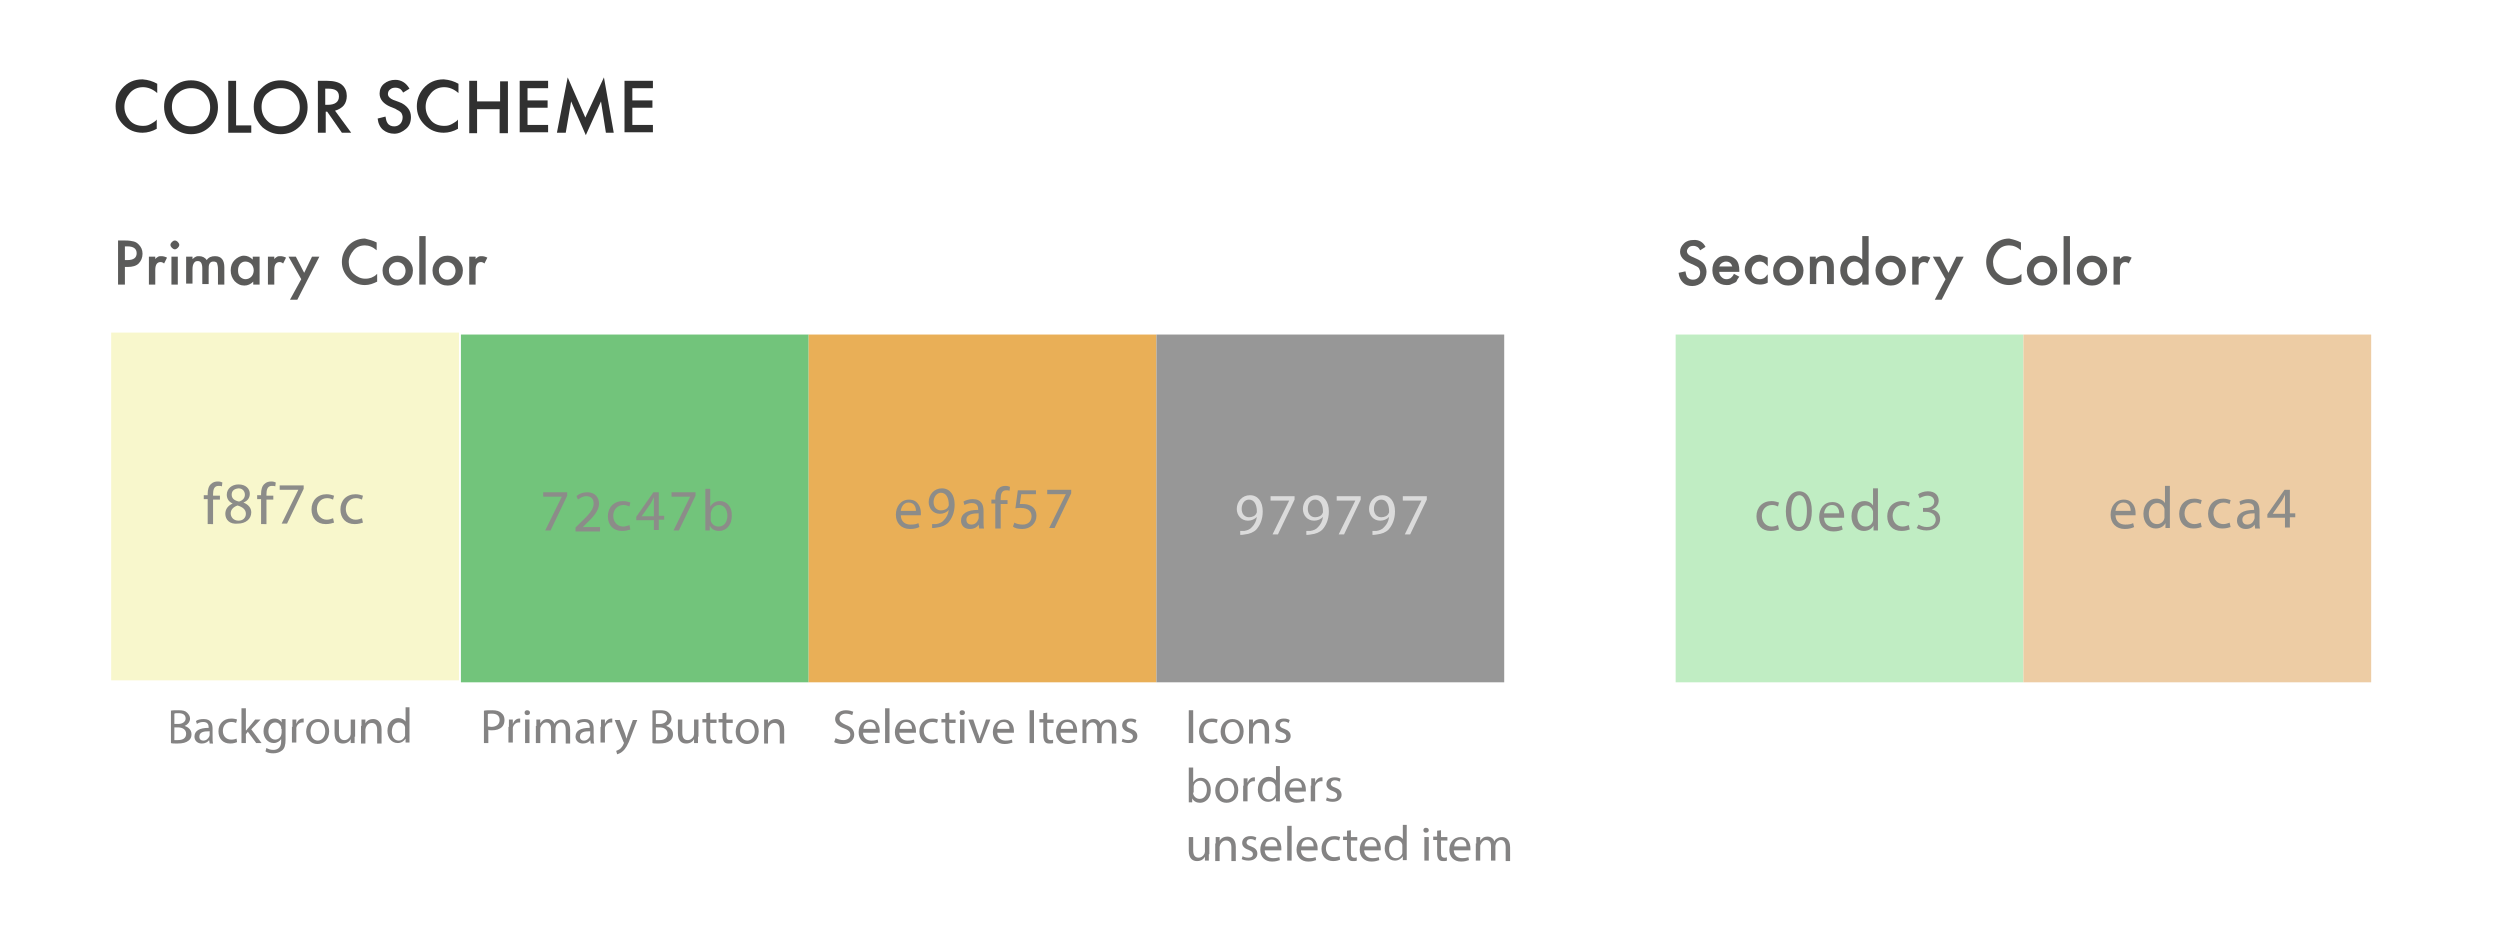 <?xml version="1.0" encoding="utf-8"?>
<!-- Generator: Adobe Illustrator 22.0.0, SVG Export Plug-In . SVG Version: 6.00 Build 0)  -->
<svg version="1.1" id="Layer_1" xmlns="http://www.w3.org/2000/svg" xmlns:xlink="http://www.w3.org/1999/xlink" x="0px" y="0px"
	 viewBox="0 0 510.4 193.1" style="enable-background:new 0 0 510.4 193.1;" xml:space="preserve">
<style type="text/css">
	.st0{fill:#303030;}
	.st1{fill:#5B5B5A;}
	.st2{fill:#F8F7CC;}
	.st3{fill:#8C8C89;}
	.st4{fill:#848383;}
	.st5{fill:#72C47B;}
	.st6{fill:#E9AF57;}
	.st7{fill:#979797;}
	.st8{fill:#DBDBDB;}
	.st9{fill:#C0EDC3;}
	.st10{fill:#EDCCA4;}
</style>
<g>
	<g>
		<path class="st0" d="M32.1,17.1V19c-0.9-0.8-1.9-1.2-2.9-1.2c-1.1,0-2,0.4-2.7,1.2c-0.7,0.8-1.1,1.7-1.1,2.8c0,1.1,0.4,2,1.1,2.8
			s1.7,1.1,2.7,1.1c0.6,0,1-0.1,1.4-0.3c0.2-0.1,0.4-0.2,0.7-0.4s0.5-0.3,0.7-0.6v1.9c-0.9,0.5-1.9,0.8-2.9,0.8
			c-1.5,0-2.8-0.5-3.9-1.6c-1.1-1.1-1.6-2.3-1.6-3.8c0-1.3,0.4-2.5,1.3-3.6c1.1-1.3,2.5-1.9,4.2-1.9C30.3,16.3,31.2,16.6,32.1,17.1z
			"/>
		<path class="st0" d="M33.5,21.8c0-1.5,0.5-2.8,1.6-3.8c1.1-1.1,2.4-1.6,3.9-1.6c1.5,0,2.8,0.5,3.9,1.6c1.1,1.1,1.6,2.4,1.6,3.9
			c0,1.5-0.5,2.8-1.6,3.9c-1.1,1.1-2.4,1.6-3.9,1.6c-1.4,0-2.6-0.5-3.7-1.4C34.1,24.8,33.5,23.4,33.5,21.8z M35.1,21.8
			c0,1.2,0.4,2.1,1.2,2.9c0.8,0.8,1.7,1.1,2.7,1.1c1.1,0,2-0.4,2.8-1.1c0.8-0.8,1.1-1.7,1.1-2.8c0-1.1-0.4-2.1-1.1-2.8
			c-0.7-0.8-1.7-1.1-2.8-1.1c-1.1,0-2,0.4-2.8,1.1C35.5,19.7,35.1,20.7,35.1,21.8z"/>
		<path class="st0" d="M48.2,16.5v9.1h3.1v1.5h-4.7V16.5H48.2z"/>
		<path class="st0" d="M51.8,21.8c0-1.5,0.5-2.8,1.6-3.8c1.1-1.1,2.4-1.6,3.9-1.6c1.5,0,2.8,0.5,3.9,1.6c1.1,1.1,1.6,2.4,1.6,3.9
			c0,1.5-0.5,2.8-1.6,3.9c-1.1,1.1-2.4,1.6-3.9,1.6c-1.4,0-2.6-0.5-3.7-1.4C52.4,24.8,51.8,23.4,51.8,21.8z M53.4,21.8
			c0,1.2,0.4,2.1,1.2,2.9c0.8,0.8,1.7,1.1,2.7,1.1c1.1,0,2-0.4,2.8-1.1c0.8-0.8,1.1-1.7,1.1-2.8c0-1.1-0.4-2.1-1.1-2.8
			c-0.7-0.8-1.7-1.1-2.8-1.1c-1.1,0-2,0.4-2.8,1.1C53.8,19.7,53.4,20.7,53.4,21.8z"/>
		<path class="st0" d="M68.4,22.6l3.3,4.5h-1.9l-3-4.3h-0.3v4.3h-1.6V16.5h1.9c1.4,0,2.4,0.3,3,0.8c0.7,0.6,1,1.4,1,2.3
			c0,0.7-0.2,1.4-0.6,1.9S69.1,22.4,68.4,22.6z M66.4,21.4h0.5c1.5,0,2.3-0.6,2.3-1.7c0-1.1-0.7-1.6-2.2-1.6h-0.6V21.4z"/>
		<path class="st0" d="M83.6,18.1l-1.3,0.8c-0.2-0.4-0.5-0.7-0.7-0.8c-0.2-0.1-0.5-0.2-0.9-0.2c-0.4,0-0.8,0.1-1.1,0.4
			c-0.3,0.2-0.4,0.6-0.4,0.9c0,0.5,0.4,0.9,1.1,1.2l1.1,0.4c0.9,0.3,1.5,0.8,1.9,1.3s0.6,1.1,0.6,1.8c0,1-0.3,1.8-1,2.4
			c-0.7,0.6-1.5,1-2.4,1c-0.9,0-1.7-0.3-2.3-0.8c-0.6-0.5-1-1.3-1.1-2.3l1.6-0.4c0.1,0.6,0.2,1,0.4,1.3c0.3,0.5,0.8,0.7,1.4,0.7
			c0.5,0,0.9-0.2,1.2-0.5s0.5-0.8,0.5-1.3c0-0.2,0-0.4-0.1-0.6S82,23.1,81.9,23s-0.3-0.3-0.5-0.4s-0.4-0.2-0.7-0.4l-1-0.4
			c-1.4-0.6-2.2-1.5-2.2-2.7c0-0.8,0.3-1.5,0.9-2c0.6-0.5,1.4-0.8,2.3-0.8C81.9,16.3,82.9,16.9,83.6,18.1z"/>
		<path class="st0" d="M93.6,17.1V19c-0.9-0.8-1.9-1.2-2.9-1.2c-1.1,0-2,0.4-2.7,1.2c-0.7,0.8-1.1,1.7-1.1,2.8c0,1.1,0.4,2,1.1,2.8
			s1.7,1.1,2.7,1.1c0.6,0,1-0.1,1.4-0.3c0.2-0.1,0.4-0.2,0.7-0.4s0.5-0.3,0.7-0.6v1.9c-0.9,0.5-1.9,0.8-2.9,0.8
			c-1.5,0-2.8-0.5-3.9-1.6c-1.1-1.1-1.6-2.3-1.6-3.8c0-1.3,0.4-2.5,1.3-3.6c1.1-1.3,2.5-1.9,4.2-1.9C91.8,16.3,92.7,16.6,93.6,17.1z
			"/>
		<path class="st0" d="M97.5,20.7h4.6v-4.1h1.6v10.6H102v-4.9h-4.6v4.9h-1.6V16.5h1.6V20.7z"/>
		<path class="st0" d="M111.9,18h-4.2v2.5h4.1v1.5h-4.1v3.5h4.2v1.5h-5.8V16.5h5.8V18z"/>
		<path class="st0" d="M113.7,27.1l2.2-11.3l3.6,8.2l3.8-8.2l2,11.3h-1.6l-1-6.4l-3.1,6.9l-3-6.9l-1.1,6.4H113.7z"/>
		<path class="st0" d="M133.3,18h-4.2v2.5h4.1v1.5h-4.1v3.5h4.2v1.5h-5.8V16.5h5.8V18z"/>
	</g>
	<g>
		<path class="st1" d="M25.5,54.4v3.7h-1.4v-9h1.5c0.8,0,1.3,0.1,1.7,0.2c0.4,0.1,0.7,0.3,1,0.6c0.5,0.5,0.8,1.1,0.8,1.9
			c0,0.8-0.3,1.5-0.8,2s-1.3,0.7-2.2,0.7H25.5z M25.5,53.1H26c1.3,0,1.9-0.5,1.9-1.4c0-0.9-0.6-1.4-1.9-1.4h-0.5V53.1z"/>
		<path class="st1" d="M30.4,52.4h1.3v0.5c0.2-0.3,0.5-0.4,0.6-0.5c0.2-0.1,0.4-0.1,0.7-0.1c0.3,0,0.7,0.1,1.1,0.3l-0.6,1.2
			c-0.2-0.2-0.5-0.3-0.7-0.3c-0.7,0-1.1,0.5-1.1,1.6v3h-1.3V52.4z"/>
		<path class="st1" d="M34.8,50c0-0.2,0.1-0.4,0.3-0.6s0.4-0.3,0.6-0.3c0.2,0,0.4,0.1,0.6,0.3c0.2,0.2,0.3,0.4,0.3,0.6
			s-0.1,0.4-0.3,0.6c-0.2,0.2-0.4,0.3-0.6,0.3s-0.4-0.1-0.6-0.3S34.8,50.2,34.8,50z M36.3,52.4v5.7H35v-5.7H36.3z"/>
		<path class="st1" d="M38,52.4h1.3v0.5c0.3-0.3,0.5-0.4,0.7-0.5c0.2-0.1,0.4-0.1,0.7-0.1c0.6,0,1.2,0.3,1.5,0.8
			c0.4-0.6,1-0.8,1.7-0.8c1.3,0,1.9,0.8,1.9,2.3v3.5h-1.3v-3.2c0-0.5-0.1-0.9-0.2-1.2c-0.1-0.2-0.4-0.3-0.7-0.3
			c-0.4,0-0.6,0.1-0.8,0.4s-0.2,0.7-0.2,1.3v2.9h-1.3v-3.2c0-1-0.3-1.5-0.9-1.5c-0.4,0-0.6,0.1-0.8,0.4s-0.3,0.7-0.3,1.3v2.9H38
			V52.4z"/>
		<path class="st1" d="M51.7,52.4H53v5.7h-1.3v-0.6c-0.5,0.5-1.1,0.8-1.8,0.8c-0.8,0-1.4-0.3-2-0.9c-0.5-0.6-0.8-1.3-0.8-2.2
			c0-0.9,0.3-1.6,0.8-2.1s1.2-0.9,1.9-0.9c0.7,0,1.3,0.3,1.8,0.8V52.4z M48.6,55.2c0,0.5,0.1,1,0.4,1.3c0.3,0.3,0.7,0.5,1.1,0.5
			c0.5,0,0.9-0.2,1.2-0.5c0.3-0.3,0.5-0.8,0.5-1.3s-0.2-1-0.5-1.3c-0.3-0.3-0.7-0.5-1.2-0.5c-0.5,0-0.8,0.2-1.1,0.5
			C48.7,54.3,48.6,54.7,48.6,55.2z"/>
		<path class="st1" d="M54.7,52.4H56v0.5c0.2-0.3,0.5-0.4,0.6-0.5c0.2-0.1,0.4-0.1,0.7-0.1c0.3,0,0.7,0.1,1.1,0.3l-0.6,1.2
			c-0.2-0.2-0.5-0.3-0.7-0.3c-0.7,0-1.1,0.5-1.1,1.6v3h-1.3V52.4z"/>
		<path class="st1" d="M61.5,57l-2.6-4.6h1.5l1.7,3.3l1.6-3.3h1.5l-4.5,8.8h-1.5L61.5,57z"/>
		<path class="st1" d="M76.9,49.5v1.6c-0.8-0.7-1.6-1-2.4-1c-0.9,0-1.7,0.3-2.3,1c-0.6,0.7-1,1.5-1,2.4c0,0.9,0.3,1.8,1,2.4
			s1.4,1,2.4,1c0.5,0,0.9-0.1,1.2-0.2c0.2-0.1,0.4-0.2,0.6-0.3s0.4-0.3,0.6-0.5v1.6c-0.8,0.4-1.6,0.7-2.5,0.7
			c-1.3,0-2.4-0.5-3.3-1.4c-0.9-0.9-1.4-2-1.4-3.3c0-1.2,0.4-2.2,1.1-3.1c0.9-1.1,2.2-1.7,3.6-1.7C75.3,48.9,76.1,49.1,76.9,49.5z"
			/>
		<path class="st1" d="M78.1,55.2c0-0.8,0.3-1.5,0.9-2.1s1.3-0.9,2.2-0.9c0.9,0,1.6,0.3,2.2,0.9c0.6,0.6,0.9,1.3,0.9,2.1
			c0,0.9-0.3,1.6-0.9,2.2c-0.6,0.6-1.3,0.9-2.2,0.9c-0.9,0-1.6-0.3-2.2-0.9C78.4,56.8,78.1,56.1,78.1,55.2z M79.4,55.2
			c0,0.6,0.2,1,0.5,1.4c0.3,0.3,0.7,0.5,1.2,0.5c0.5,0,0.9-0.2,1.2-0.5s0.5-0.8,0.5-1.3s-0.2-1-0.5-1.3c-0.3-0.3-0.7-0.5-1.2-0.5
			c-0.5,0-0.9,0.2-1.2,0.5S79.4,54.7,79.4,55.2z"/>
		<path class="st1" d="M86.9,48.2v9.9h-1.3v-9.9H86.9z"/>
		<path class="st1" d="M88.3,55.2c0-0.8,0.3-1.5,0.9-2.1s1.3-0.9,2.2-0.9c0.9,0,1.6,0.3,2.2,0.9c0.6,0.6,0.9,1.3,0.9,2.1
			c0,0.9-0.3,1.6-0.9,2.2c-0.6,0.6-1.3,0.9-2.2,0.9c-0.9,0-1.6-0.3-2.2-0.9C88.6,56.8,88.3,56.1,88.3,55.2z M89.6,55.2
			c0,0.6,0.2,1,0.5,1.4c0.3,0.3,0.7,0.5,1.2,0.5c0.5,0,0.9-0.2,1.2-0.5s0.5-0.8,0.5-1.3s-0.2-1-0.5-1.3c-0.3-0.3-0.7-0.5-1.2-0.5
			c-0.5,0-0.9,0.2-1.2,0.5S89.6,54.7,89.6,55.2z"/>
		<path class="st1" d="M95.8,52.4h1.3v0.5c0.2-0.3,0.5-0.4,0.6-0.5c0.2-0.1,0.4-0.1,0.7-0.1c0.3,0,0.7,0.1,1.1,0.3l-0.6,1.2
			c-0.2-0.2-0.5-0.3-0.7-0.3c-0.7,0-1.1,0.5-1.1,1.6v3h-1.3V52.4z"/>
	</g>
	<g>
		<path class="st1" d="M348.2,50.4l-1.1,0.7c-0.2-0.4-0.4-0.6-0.6-0.7c-0.2-0.1-0.4-0.2-0.8-0.2c-0.4,0-0.7,0.1-0.9,0.3
			c-0.2,0.2-0.4,0.5-0.4,0.8c0,0.4,0.3,0.8,1,1.1l0.9,0.4c0.7,0.3,1.3,0.7,1.6,1.1s0.5,1,0.5,1.6c0,0.8-0.3,1.5-0.8,2.1
			c-0.6,0.5-1.3,0.8-2.1,0.8c-0.8,0-1.4-0.2-1.9-0.7c-0.5-0.5-0.8-1.1-0.9-2l1.4-0.3c0.1,0.5,0.2,0.9,0.3,1.1
			c0.3,0.4,0.7,0.6,1.2,0.6c0.4,0,0.8-0.1,1.1-0.4s0.4-0.6,0.4-1.1c0-0.2,0-0.3-0.1-0.5s-0.1-0.3-0.2-0.4s-0.2-0.2-0.4-0.3
			s-0.4-0.2-0.6-0.3l-0.9-0.4c-1.2-0.5-1.9-1.3-1.9-2.3c0-0.7,0.3-1.2,0.8-1.7c0.5-0.5,1.2-0.7,1.9-0.7
			C346.8,48.9,347.7,49.4,348.2,50.4z"/>
		<path class="st1" d="M355.1,55.5H351c0,0.5,0.2,0.8,0.5,1.1c0.3,0.3,0.6,0.4,1,0.4c0.3,0,0.6-0.1,0.8-0.2c0.2-0.2,0.5-0.4,0.7-0.9
			l1.1,0.6c-0.2,0.3-0.4,0.5-0.5,0.8s-0.4,0.4-0.6,0.5s-0.5,0.2-0.7,0.3s-0.5,0.1-0.8,0.1c-0.9,0-1.5-0.3-2.1-0.8
			c-0.5-0.6-0.8-1.3-0.8-2.2c0-0.9,0.2-1.6,0.8-2.2c0.5-0.6,1.2-0.8,2-0.8c0.8,0,1.5,0.3,2,0.8c0.5,0.5,0.7,1.3,0.7,2.2L355.1,55.5z
			 M353.7,54.5c-0.2-0.7-0.6-1.1-1.3-1.1c-0.2,0-0.3,0-0.5,0.1s-0.3,0.1-0.4,0.2s-0.2,0.2-0.3,0.3s-0.1,0.3-0.2,0.4H353.7z"/>
		<path class="st1" d="M360.9,52.6v1.8c-0.3-0.4-0.6-0.6-0.8-0.8c-0.2-0.1-0.5-0.2-0.8-0.2c-0.5,0-0.9,0.2-1.2,0.5s-0.5,0.8-0.5,1.3
			c0,0.5,0.2,1,0.5,1.3c0.3,0.3,0.7,0.5,1.2,0.5c0.3,0,0.6-0.1,0.8-0.2c0.2-0.1,0.5-0.4,0.8-0.8v1.7c-0.5,0.3-1.1,0.4-1.6,0.4
			c-0.9,0-1.6-0.3-2.2-0.9c-0.6-0.6-0.9-1.3-0.9-2.1s0.3-1.6,0.9-2.2s1.3-0.9,2.2-0.9C359.9,52.2,360.4,52.3,360.9,52.6z"/>
		<path class="st1" d="M362,55.2c0-0.8,0.3-1.5,0.9-2.1s1.3-0.9,2.2-0.9c0.9,0,1.6,0.3,2.2,0.9c0.6,0.6,0.9,1.3,0.9,2.1
			c0,0.9-0.3,1.6-0.9,2.2c-0.6,0.6-1.3,0.9-2.2,0.9c-0.9,0-1.6-0.3-2.2-0.9C362.2,56.8,362,56.1,362,55.2z M363.3,55.2
			c0,0.6,0.2,1,0.5,1.4c0.3,0.3,0.7,0.5,1.2,0.5c0.5,0,0.9-0.2,1.2-0.5s0.5-0.8,0.5-1.3s-0.2-1-0.5-1.3c-0.3-0.3-0.7-0.5-1.2-0.5
			c-0.5,0-0.9,0.2-1.2,0.5S363.3,54.7,363.3,55.2z"/>
		<path class="st1" d="M369.4,52.4h1.3v0.5c0.5-0.5,1-0.7,1.6-0.7c0.7,0,1.2,0.2,1.6,0.6c0.3,0.4,0.5,0.9,0.5,1.7v3.5H373v-3.2
			c0-0.6-0.1-1-0.2-1.2c-0.2-0.2-0.4-0.3-0.8-0.3c-0.4,0-0.7,0.1-0.9,0.4c-0.2,0.3-0.3,0.8-0.3,1.5v2.8h-1.3V52.4z"/>
		<path class="st1" d="M380.2,48.2h1.3v9.9h-1.3v-0.6c-0.5,0.5-1.1,0.8-1.8,0.8c-0.8,0-1.4-0.3-1.9-0.9c-0.5-0.6-0.8-1.3-0.8-2.2
			c0-0.9,0.3-1.6,0.8-2.1c0.5-0.6,1.1-0.9,1.9-0.9c0.7,0,1.3,0.3,1.8,0.8V48.2z M377.1,55.2c0,0.5,0.1,1,0.4,1.3
			c0.3,0.3,0.7,0.5,1.1,0.5c0.5,0,0.9-0.2,1.2-0.5c0.3-0.3,0.5-0.8,0.5-1.3s-0.2-1-0.5-1.3c-0.3-0.3-0.7-0.5-1.2-0.5
			c-0.5,0-0.8,0.2-1.1,0.5C377.2,54.3,377.1,54.7,377.1,55.2z"/>
		<path class="st1" d="M382.9,55.2c0-0.8,0.3-1.5,0.9-2.1s1.3-0.9,2.2-0.9c0.9,0,1.6,0.3,2.2,0.9c0.6,0.6,0.9,1.3,0.9,2.1
			c0,0.9-0.3,1.6-0.9,2.2c-0.6,0.6-1.3,0.9-2.2,0.9c-0.9,0-1.6-0.3-2.2-0.9C383.2,56.8,382.9,56.1,382.9,55.2z M384.3,55.2
			c0,0.6,0.2,1,0.5,1.4c0.3,0.3,0.7,0.5,1.2,0.5c0.5,0,0.9-0.2,1.2-0.5s0.5-0.8,0.5-1.3s-0.2-1-0.5-1.3c-0.3-0.3-0.7-0.5-1.2-0.5
			c-0.5,0-0.9,0.2-1.2,0.5S384.3,54.7,384.3,55.2z"/>
		<path class="st1" d="M390.4,52.4h1.3v0.5c0.2-0.3,0.5-0.4,0.6-0.5c0.2-0.1,0.4-0.1,0.7-0.1c0.3,0,0.7,0.1,1.1,0.3l-0.6,1.2
			c-0.2-0.2-0.5-0.3-0.7-0.3c-0.7,0-1.1,0.5-1.1,1.6v3h-1.3V52.4z"/>
		<path class="st1" d="M397.2,57l-2.6-4.6h1.5l1.7,3.3l1.6-3.3h1.5l-4.5,8.8H395L397.2,57z"/>
		<path class="st1" d="M412.6,49.5v1.6c-0.8-0.7-1.6-1-2.4-1c-0.9,0-1.7,0.3-2.3,1c-0.6,0.7-1,1.5-1,2.4c0,0.9,0.3,1.8,1,2.4
			s1.4,1,2.4,1c0.5,0,0.9-0.1,1.2-0.2c0.2-0.1,0.4-0.2,0.6-0.3s0.4-0.3,0.6-0.5v1.6c-0.8,0.4-1.6,0.7-2.5,0.7
			c-1.3,0-2.4-0.5-3.3-1.4c-0.9-0.9-1.4-2-1.4-3.3c0-1.2,0.4-2.2,1.1-3.1c0.9-1.1,2.2-1.7,3.6-1.7C411.1,48.9,411.8,49.1,412.6,49.5
			z"/>
		<path class="st1" d="M413.8,55.2c0-0.8,0.3-1.5,0.9-2.1s1.3-0.9,2.2-0.9c0.9,0,1.6,0.3,2.2,0.9c0.6,0.6,0.9,1.3,0.9,2.1
			c0,0.9-0.3,1.6-0.9,2.2c-0.6,0.6-1.3,0.9-2.2,0.9c-0.9,0-1.6-0.3-2.2-0.9C414.1,56.8,413.8,56.1,413.8,55.2z M415.2,55.2
			c0,0.6,0.2,1,0.5,1.4c0.3,0.3,0.7,0.5,1.2,0.5c0.5,0,0.9-0.2,1.2-0.5s0.5-0.8,0.5-1.3s-0.2-1-0.5-1.3c-0.3-0.3-0.7-0.5-1.2-0.5
			c-0.5,0-0.9,0.2-1.2,0.5S415.2,54.7,415.2,55.2z"/>
		<path class="st1" d="M422.6,48.2v9.9h-1.3v-9.9H422.6z"/>
		<path class="st1" d="M424,55.2c0-0.8,0.3-1.5,0.9-2.1s1.3-0.9,2.2-0.9c0.9,0,1.6,0.3,2.2,0.9c0.6,0.6,0.9,1.3,0.9,2.1
			c0,0.9-0.3,1.6-0.9,2.2c-0.6,0.6-1.3,0.9-2.2,0.9c-0.9,0-1.6-0.3-2.2-0.9C424.3,56.8,424,56.1,424,55.2z M425.4,55.2
			c0,0.6,0.2,1,0.5,1.4c0.3,0.3,0.7,0.5,1.2,0.5c0.5,0,0.9-0.2,1.2-0.5s0.5-0.8,0.5-1.3s-0.2-1-0.5-1.3c-0.3-0.3-0.7-0.5-1.2-0.5
			c-0.5,0-0.9,0.2-1.2,0.5S425.4,54.7,425.4,55.2z"/>
		<path class="st1" d="M431.5,52.4h1.3v0.5c0.2-0.3,0.5-0.4,0.6-0.5c0.2-0.1,0.4-0.1,0.7-0.1c0.3,0,0.7,0.1,1.1,0.3l-0.6,1.2
			c-0.2-0.2-0.5-0.3-0.7-0.3c-0.7,0-1.1,0.5-1.1,1.6v3h-1.3V52.4z"/>
	</g>
</g>
<g>
	<g>
		<rect x="22.7" y="67.9" class="st2" width="71" height="71"/>
		<g>
			<path class="st3" d="M42.4,106.9v-5h-0.8v-0.8h0.8v-0.3c0-0.8,0.2-1.6,0.7-2c0.4-0.4,0.9-0.5,1.4-0.5c0.4,0,0.7,0.1,0.9,0.2
				l-0.1,0.8c-0.2-0.1-0.4-0.1-0.7-0.1c-0.9,0-1.1,0.8-1.1,1.7v0.3h1.4v0.8h-1.4v5H42.4z"/>
			<path class="st3" d="M46,104.9c0-1,0.6-1.7,1.5-2.1l0,0c-0.9-0.4-1.2-1.1-1.2-1.8c0-1.2,1-2.1,2.4-2.1c1.5,0,2.3,0.9,2.3,1.9
				c0,0.7-0.3,1.4-1.3,1.8v0c1,0.4,1.6,1.1,1.6,2c0,1.4-1.2,2.3-2.7,2.3C46.9,107.1,46,106.1,46,104.9z M50.2,104.9
				c0-0.9-0.7-1.4-1.7-1.7c-0.9,0.3-1.4,0.9-1.4,1.6c0,0.8,0.6,1.5,1.6,1.5C49.6,106.3,50.2,105.7,50.2,104.9z M47.3,101
				c0,0.8,0.6,1.2,1.5,1.4c0.7-0.2,1.2-0.7,1.2-1.4c0-0.6-0.4-1.3-1.3-1.3C47.7,99.8,47.3,100.3,47.3,101z"/>
			<path class="st3" d="M53.3,106.9v-5h-0.8v-0.8h0.8v-0.3c0-0.8,0.2-1.6,0.7-2c0.4-0.4,0.9-0.5,1.4-0.5c0.4,0,0.7,0.1,0.9,0.2
				l-0.1,0.8c-0.2-0.1-0.4-0.1-0.7-0.1c-0.9,0-1.1,0.8-1.1,1.7v0.3h1.4v0.8h-1.4v5H53.3z"/>
			<path class="st3" d="M62,99.1v0.7l-3.4,7.1h-1.1l3.4-6.9v0h-3.8v-0.9H62z"/>
			<path class="st3" d="M68.2,106.7c-0.3,0.1-0.9,0.3-1.7,0.3c-1.8,0-2.9-1.2-2.9-3c0-1.8,1.2-3.1,3.1-3.1c0.6,0,1.2,0.2,1.5,0.3
				l-0.2,0.8c-0.3-0.1-0.6-0.3-1.2-0.3c-1.3,0-2.1,1-2.1,2.2c0,1.3,0.9,2.2,2,2.2c0.6,0,1-0.2,1.3-0.3L68.2,106.7z"/>
			<path class="st3" d="M74.1,106.7c-0.3,0.1-0.9,0.3-1.7,0.3c-1.8,0-2.9-1.2-2.9-3c0-1.8,1.2-3.1,3.1-3.1c0.6,0,1.2,0.2,1.5,0.3
				l-0.2,0.8c-0.3-0.1-0.6-0.3-1.2-0.3c-1.3,0-2.1,1-2.1,2.2c0,1.3,0.9,2.2,2,2.2c0.6,0,1-0.2,1.3-0.3L74.1,106.7z"/>
		</g>
		<g>
			<path class="st4" d="M34.8,145.1c0.4-0.1,1-0.1,1.6-0.1c0.9,0,1.4,0.1,1.8,0.5c0.3,0.3,0.6,0.7,0.6,1.2c0,0.6-0.4,1.2-1.1,1.5v0
				c0.6,0.2,1.4,0.7,1.4,1.7c0,0.6-0.2,1-0.6,1.3c-0.5,0.4-1.2,0.6-2.3,0.6c-0.6,0-1.1,0-1.3-0.1V145.1z M35.6,147.8h0.8
				c0.9,0,1.5-0.5,1.5-1.1c0-0.8-0.6-1.1-1.5-1.1c-0.4,0-0.6,0-0.8,0.1V147.8z M35.6,151.1c0.2,0,0.4,0,0.7,0c0.9,0,1.7-0.3,1.7-1.3
				c0-0.9-0.8-1.3-1.7-1.3h-0.7V151.1z"/>
			<path class="st4" d="M42.8,151.7l-0.1-0.6h0c-0.3,0.4-0.8,0.7-1.5,0.7c-1,0-1.5-0.7-1.5-1.4c0-1.2,1-1.8,2.9-1.8v-0.1
				c0-0.4-0.1-1.1-1.1-1.1c-0.4,0-0.9,0.1-1.3,0.4l-0.2-0.6c0.4-0.3,1-0.4,1.6-0.4c1.5,0,1.8,1,1.8,2v1.8c0,0.4,0,0.8,0.1,1.2H42.8z
				 M42.7,149.3c-1,0-2,0.1-2,1.1c0,0.6,0.4,0.8,0.8,0.8c0.6,0,1-0.4,1.2-0.8c0-0.1,0.1-0.2,0.1-0.3V149.3z"/>
			<path class="st4" d="M48.4,151.5c-0.2,0.1-0.7,0.3-1.4,0.3c-1.5,0-2.4-1-2.4-2.5c0-1.5,1-2.6,2.6-2.6c0.5,0,1,0.1,1.2,0.2
				l-0.2,0.7c-0.2-0.1-0.5-0.2-1-0.2c-1.1,0-1.7,0.8-1.7,1.8c0,1.1,0.7,1.8,1.7,1.8c0.5,0,0.8-0.1,1.1-0.2L48.4,151.5z"/>
			<path class="st4" d="M50.3,149.1L50.3,149.1c0.1-0.2,0.3-0.4,0.4-0.5l1.4-1.7h1.1l-1.9,2l2.1,2.8h-1.1l-1.7-2.3l-0.4,0.5v1.8
				h-0.9v-7.1h0.9V149.1z"/>
			<path class="st4" d="M58.3,146.9c0,0.4,0,0.7,0,1.3v2.8c0,1.1-0.2,1.8-0.7,2.2c-0.5,0.4-1.1,0.6-1.8,0.6c-0.6,0-1.2-0.1-1.6-0.4
				l0.2-0.7c0.3,0.2,0.8,0.4,1.4,0.4c0.9,0,1.6-0.5,1.6-1.7v-0.5h0c-0.3,0.4-0.8,0.8-1.5,0.8c-1.2,0-2.1-1-2.1-2.4
				c0-1.6,1.1-2.6,2.2-2.6c0.8,0,1.3,0.4,1.5,0.8h0l0-0.7H58.3z M57.4,148.8c0-0.1,0-0.3,0-0.4c-0.2-0.5-0.6-0.9-1.2-0.9
				c-0.8,0-1.4,0.7-1.4,1.8c0,0.9,0.5,1.7,1.4,1.7c0.5,0,1-0.3,1.2-0.9c0-0.1,0.1-0.3,0.1-0.5V148.8z"/>
			<path class="st4" d="M59.7,148.4c0-0.6,0-1.1,0-1.5h0.8l0,0.9h0c0.2-0.6,0.7-1.1,1.3-1.1c0.1,0,0.2,0,0.2,0v0.8
				c-0.1,0-0.2,0-0.3,0c-0.6,0-1.1,0.5-1.2,1.1c0,0.1,0,0.3,0,0.4v2.6h-0.9V148.4z"/>
			<path class="st4" d="M67.2,149.3c0,1.8-1.2,2.6-2.4,2.6c-1.3,0-2.3-1-2.3-2.5c0-1.6,1.1-2.6,2.4-2.6
				C66.3,146.8,67.2,147.8,67.2,149.3z M63.4,149.3c0,1.1,0.6,1.9,1.5,1.9c0.8,0,1.5-0.8,1.5-1.9c0-0.8-0.4-1.9-1.4-1.9
				C63.8,147.4,63.4,148.4,63.4,149.3z"/>
			<path class="st4" d="M72.4,150.4c0,0.5,0,0.9,0,1.3h-0.8l0-0.8h0c-0.2,0.4-0.7,0.9-1.6,0.9c-0.8,0-1.7-0.4-1.7-2.1v-2.8h0.9v2.7
				c0,0.9,0.3,1.5,1.1,1.5c0.6,0,1-0.4,1.2-0.8c0-0.1,0.1-0.3,0.1-0.4v-3h0.9V150.4z"/>
			<path class="st4" d="M73.8,148.2c0-0.5,0-0.9,0-1.3h0.8l0,0.8h0c0.2-0.5,0.8-0.9,1.6-0.9c0.7,0,1.7,0.4,1.7,2.1v2.9h-0.9v-2.8
				c0-0.8-0.3-1.4-1.1-1.4c-0.6,0-1,0.4-1.2,0.9c0,0.1-0.1,0.3-0.1,0.4v2.9h-0.9V148.2z"/>
			<path class="st4" d="M83.6,144.6v5.8c0,0.4,0,0.9,0,1.2h-0.8l0-0.8h0c-0.3,0.5-0.9,0.9-1.6,0.9c-1.2,0-2.1-1-2.1-2.5
				c0-1.6,1-2.6,2.2-2.6c0.7,0,1.2,0.3,1.5,0.7h0v-2.9H83.6z M82.7,148.9c0-0.1,0-0.3,0-0.4c-0.1-0.6-0.6-1-1.3-1
				c-0.9,0-1.4,0.8-1.4,1.9c0,1,0.5,1.8,1.4,1.8c0.6,0,1.1-0.4,1.3-1c0-0.1,0-0.2,0-0.4V148.9z"/>
		</g>
	</g>
	<g>
		<rect x="94.1" y="68.3" class="st5" width="71" height="71"/>
		<g>
			<path class="st3" d="M115.8,100.5v0.7l-3.4,7.1h-1.1l3.4-6.9v0h-3.8v-0.9H115.8z"/>
			<path class="st3" d="M117.5,108.3v-0.6l0.8-0.8c2-1.9,2.9-2.9,2.9-4.1c0-0.8-0.4-1.5-1.5-1.5c-0.7,0-1.3,0.4-1.7,0.7l-0.3-0.7
				c0.5-0.5,1.3-0.8,2.2-0.8c1.7,0,2.4,1.2,2.4,2.3c0,1.4-1,2.6-2.7,4.2l-0.6,0.6v0h3.5v0.9H117.5z"/>
			<path class="st3" d="M128.7,108.1c-0.3,0.1-0.9,0.3-1.7,0.3c-1.8,0-2.9-1.2-2.9-3c0-1.8,1.2-3.1,3.1-3.1c0.6,0,1.2,0.2,1.5,0.3
				l-0.2,0.8c-0.3-0.1-0.6-0.3-1.2-0.3c-1.3,0-2.1,1-2.1,2.2c0,1.3,0.9,2.2,2,2.2c0.6,0,1-0.2,1.3-0.3L128.7,108.1z"/>
			<path class="st3" d="M133.5,108.3v-2.1h-3.6v-0.7l3.5-5h1.1v4.8h1.1v0.8h-1.1v2.1H133.5z M133.5,105.3v-2.6c0-0.4,0-0.8,0-1.2h0
				c-0.2,0.5-0.4,0.8-0.6,1.2l-1.9,2.7v0H133.5z"/>
			<path class="st3" d="M142,100.5v0.7l-3.4,7.1h-1.1l3.4-6.9v0h-3.8v-0.9H142z"/>
			<path class="st3" d="M144,108.3c0-0.4,0-1,0-1.5v-7h1v3.6h0c0.4-0.6,1-1.1,2-1.1c1.4,0,2.5,1.2,2.4,3c0,2.1-1.3,3.1-2.6,3.1
				c-0.8,0-1.5-0.3-1.9-1.1h0l0,1H144z M145.1,105.9c0,0.1,0,0.3,0,0.4c0.2,0.7,0.8,1.2,1.6,1.2c1.1,0,1.8-0.9,1.8-2.2
				c0-1.2-0.6-2.2-1.7-2.2c-0.7,0-1.4,0.5-1.6,1.3c0,0.1-0.1,0.3-0.1,0.4V105.9z"/>
		</g>
		<g>
			<path class="st4" d="M98.8,145.1c0.4-0.1,1-0.1,1.7-0.1c0.9,0,1.5,0.2,1.9,0.6c0.4,0.3,0.6,0.8,0.6,1.4c0,0.6-0.2,1.1-0.5,1.4
				c-0.5,0.5-1.2,0.7-2.1,0.7c-0.3,0-0.5,0-0.7-0.1v2.7h-0.9V145.1z M99.6,148.3c0.2,0,0.4,0.1,0.7,0.1c1,0,1.7-0.5,1.7-1.4
				c0-0.9-0.6-1.3-1.6-1.3c-0.4,0-0.7,0-0.8,0.1V148.3z"/>
			<path class="st4" d="M103.9,148.4c0-0.6,0-1.1,0-1.5h0.8l0,0.9h0c0.2-0.6,0.7-1.1,1.3-1.1c0.1,0,0.2,0,0.2,0v0.8
				c-0.1,0-0.2,0-0.3,0c-0.6,0-1.1,0.5-1.2,1.1c0,0.1,0,0.3,0,0.4v2.6h-0.9V148.4z"/>
			<path class="st4" d="M108.2,145.5c0,0.3-0.2,0.5-0.6,0.5c-0.3,0-0.5-0.2-0.5-0.5c0-0.3,0.2-0.5,0.5-0.5
				C108,145,108.2,145.2,108.2,145.5z M107.2,151.7v-4.8h0.9v4.8H107.2z"/>
			<path class="st4" d="M109.5,148.2c0-0.5,0-0.9,0-1.3h0.8l0,0.8h0c0.3-0.5,0.7-0.9,1.5-0.9c0.7,0,1.2,0.4,1.4,1h0
				c0.1-0.3,0.3-0.5,0.5-0.6c0.3-0.2,0.6-0.3,1.1-0.3c0.6,0,1.6,0.4,1.6,2.1v2.8h-0.9V149c0-0.9-0.3-1.5-1-1.5c-0.5,0-0.9,0.4-1,0.8
				c0,0.1-0.1,0.3-0.1,0.4v3h-0.9v-2.9c0-0.8-0.3-1.3-1-1.3c-0.5,0-0.9,0.4-1.1,0.9c-0.1,0.1-0.1,0.3-0.1,0.4v2.9h-0.9V148.2z"/>
			<path class="st4" d="M120.6,151.7l-0.1-0.6h0c-0.3,0.4-0.8,0.7-1.5,0.7c-1,0-1.5-0.7-1.5-1.4c0-1.2,1-1.8,2.9-1.8v-0.1
				c0-0.4-0.1-1.1-1.1-1.1c-0.4,0-0.9,0.1-1.3,0.4l-0.2-0.6c0.4-0.3,1-0.4,1.6-0.4c1.5,0,1.8,1,1.8,2v1.8c0,0.4,0,0.8,0.1,1.2H120.6
				z M120.4,149.3c-1,0-2,0.1-2,1.1c0,0.6,0.4,0.8,0.8,0.8c0.6,0,1-0.4,1.2-0.8c0-0.1,0.1-0.2,0.1-0.3V149.3z"/>
			<path class="st4" d="M122.7,148.4c0-0.6,0-1.1,0-1.5h0.8l0,0.9h0c0.2-0.6,0.7-1.1,1.3-1.1c0.1,0,0.2,0,0.2,0v0.8
				c-0.1,0-0.2,0-0.3,0c-0.6,0-1.1,0.5-1.2,1.1c0,0.1,0,0.3,0,0.4v2.6h-0.9V148.4z"/>
			<path class="st4" d="M126.5,146.9l1.1,2.9c0.1,0.3,0.2,0.7,0.3,1h0c0.1-0.3,0.2-0.7,0.3-1l1-2.8h0.9l-1.3,3.4
				c-0.6,1.7-1.1,2.5-1.7,3c-0.4,0.4-0.9,0.5-1.1,0.6l-0.2-0.7c0.2-0.1,0.5-0.2,0.8-0.4c0.2-0.2,0.5-0.5,0.7-1
				c0-0.1,0.1-0.2,0.1-0.2s0-0.1-0.1-0.2l-1.8-4.5H126.5z"/>
			<path class="st4" d="M133.1,145.1c0.4-0.1,1-0.1,1.6-0.1c0.9,0,1.4,0.1,1.8,0.5c0.3,0.3,0.6,0.7,0.6,1.2c0,0.6-0.4,1.2-1.1,1.5v0
				c0.6,0.2,1.4,0.7,1.4,1.7c0,0.6-0.2,1-0.6,1.3c-0.5,0.4-1.2,0.6-2.3,0.6c-0.6,0-1.1,0-1.3-0.1V145.1z M133.9,147.8h0.8
				c0.9,0,1.5-0.5,1.5-1.1c0-0.8-0.6-1.1-1.5-1.1c-0.4,0-0.6,0-0.8,0.1V147.8z M133.9,151.1c0.2,0,0.4,0,0.7,0
				c0.9,0,1.7-0.3,1.7-1.3c0-0.9-0.8-1.3-1.7-1.3h-0.7V151.1z"/>
			<path class="st4" d="M142.5,150.4c0,0.5,0,0.9,0,1.3h-0.8l0-0.8h0c-0.2,0.4-0.7,0.9-1.6,0.9c-0.8,0-1.7-0.4-1.7-2.1v-2.8h0.9v2.7
				c0,0.9,0.3,1.5,1.1,1.5c0.6,0,1-0.4,1.2-0.8c0-0.1,0.1-0.3,0.1-0.4v-3h0.9V150.4z"/>
			<path class="st4" d="M145,145.5v1.4h1.3v0.7H145v2.6c0,0.6,0.2,0.9,0.7,0.9c0.2,0,0.4,0,0.5-0.1l0,0.7c-0.2,0.1-0.4,0.1-0.8,0.1
				c-0.4,0-0.7-0.1-0.9-0.4c-0.2-0.3-0.3-0.7-0.3-1.3v-2.6h-0.8v-0.7h0.8v-1.2L145,145.5z"/>
			<path class="st4" d="M148.3,145.5v1.4h1.3v0.7h-1.3v2.6c0,0.6,0.2,0.9,0.7,0.9c0.2,0,0.4,0,0.5-0.1l0,0.7
				c-0.2,0.1-0.4,0.1-0.8,0.1c-0.4,0-0.7-0.1-0.9-0.4c-0.2-0.3-0.3-0.7-0.3-1.3v-2.6h-0.8v-0.7h0.8v-1.2L148.3,145.5z"/>
			<path class="st4" d="M154.9,149.3c0,1.8-1.2,2.6-2.4,2.6c-1.3,0-2.3-1-2.3-2.5c0-1.6,1.1-2.6,2.4-2.6
				C154,146.8,154.9,147.8,154.9,149.3z M151.1,149.3c0,1.1,0.6,1.9,1.5,1.9c0.8,0,1.5-0.8,1.5-1.9c0-0.8-0.4-1.9-1.4-1.9
				C151.5,147.4,151.1,148.4,151.1,149.3z"/>
			<path class="st4" d="M156,148.2c0-0.5,0-0.9,0-1.3h0.8l0,0.8h0c0.2-0.5,0.8-0.9,1.6-0.9c0.7,0,1.7,0.4,1.7,2.1v2.9h-0.9v-2.8
				c0-0.8-0.3-1.4-1.1-1.4c-0.6,0-1,0.4-1.2,0.9c0,0.1-0.1,0.3-0.1,0.4v2.9H156V148.2z"/>
		</g>
	</g>
	<g>
		<rect x="165.1" y="68.3" class="st6" width="71" height="71"/>
		<g>
			<g>
				<path class="st3" d="M183.9,105.1c0,1.4,0.9,2,2,2c0.8,0,1.2-0.1,1.6-0.3l0.2,0.8c-0.4,0.2-1,0.4-1.9,0.4
					c-1.8,0-2.9-1.2-2.9-2.9s1-3.1,2.7-3.1c1.9,0,2.4,1.7,2.4,2.7c0,0.2,0,0.4,0,0.5H183.9z M187,104.3c0-0.7-0.3-1.7-1.5-1.7
					c-1.1,0-1.5,1-1.6,1.7H187z"/>
				<path class="st3" d="M190.2,107c0.2,0,0.5,0,0.9,0c0.6-0.1,1.2-0.3,1.6-0.8c0.5-0.5,0.9-1.2,1-2.1h0c-0.4,0.5-1.1,0.8-1.8,0.8
					c-1.4,0-2.3-1.1-2.3-2.4c0-1.5,1.1-2.8,2.7-2.8s2.6,1.3,2.6,3.3c0,1.7-0.6,2.9-1.3,3.7c-0.6,0.6-1.4,0.9-2.3,1
					c-0.4,0.1-0.7,0.1-1,0.1V107z M190.6,102.5c0,1,0.6,1.7,1.5,1.7c0.7,0,1.3-0.3,1.5-0.8c0.1-0.1,0.1-0.2,0.1-0.4
					c0-1.3-0.5-2.4-1.6-2.4C191.3,100.6,190.6,101.4,190.6,102.5z"/>
				<path class="st3" d="M199.9,107.8l-0.1-0.7h0c-0.3,0.5-0.9,0.9-1.8,0.9c-1.2,0-1.8-0.8-1.8-1.7c0-1.4,1.2-2.2,3.5-2.2V104
					c0-0.5-0.1-1.3-1.3-1.3c-0.5,0-1.1,0.2-1.5,0.4l-0.2-0.7c0.5-0.3,1.2-0.5,1.9-0.5c1.8,0,2.2,1.2,2.2,2.4v2.2c0,0.5,0,1,0.1,1.4
					H199.9z M199.8,104.8c-1.2,0-2.5,0.2-2.5,1.3c0,0.7,0.5,1,1,1c0.8,0,1.2-0.5,1.4-1c0-0.1,0.1-0.2,0.1-0.3V104.8z"/>
				<path class="st3" d="M203.2,107.8v-5h-0.8V102h0.8v-0.3c0-0.8,0.2-1.6,0.7-2c0.4-0.4,0.9-0.5,1.4-0.5c0.4,0,0.7,0.1,0.9,0.2
					l-0.1,0.8c-0.2-0.1-0.4-0.1-0.7-0.1c-0.9,0-1.1,0.8-1.1,1.7v0.3h1.4v0.8h-1.4v5H203.2z"/>
				<path class="st3" d="M211.5,100.9h-3l-0.3,2c0.2,0,0.3,0,0.6,0c0.6,0,1.2,0.1,1.7,0.4c0.6,0.3,1.1,1,1.1,2
					c0,1.5-1.2,2.7-2.9,2.7c-0.9,0-1.6-0.2-1.9-0.5l0.3-0.8c0.3,0.2,1,0.4,1.7,0.4c1,0,1.8-0.6,1.8-1.7c0-1-0.7-1.7-2.2-1.7
					c-0.4,0-0.8,0-1.1,0.1l0.5-3.7h3.7V100.9z"/>
				<path class="st3" d="M218.7,100v0.7l-3.4,7.1h-1.1l3.4-6.9v0h-3.8V100H218.7z"/>
			</g>
		</g>
		<g>
			<path class="st4" d="M170.6,150.7c0.4,0.2,1,0.4,1.6,0.4c0.9,0,1.4-0.5,1.4-1.1c0-0.6-0.4-1-1.3-1.3c-1.1-0.4-1.8-1-1.8-1.9
				c0-1,0.9-1.8,2.2-1.8c0.7,0,1.2,0.2,1.5,0.3l-0.2,0.7c-0.2-0.1-0.7-0.3-1.3-0.3c-0.9,0-1.3,0.5-1.3,1c0,0.6,0.4,0.9,1.3,1.3
				c1.1,0.4,1.7,1,1.7,2c0,1-0.8,1.9-2.4,1.9c-0.6,0-1.4-0.2-1.7-0.4L170.6,150.7z"/>
			<path class="st4" d="M176.2,149.5c0,1.2,0.8,1.7,1.7,1.7c0.6,0,1-0.1,1.3-0.2l0.1,0.6c-0.3,0.1-0.8,0.3-1.6,0.3
				c-1.5,0-2.4-1-2.4-2.4c0-1.5,0.9-2.6,2.3-2.6c1.6,0,2,1.4,2,2.3c0,0.2,0,0.3,0,0.4H176.2z M178.8,148.8c0-0.6-0.2-1.4-1.2-1.4
				c-0.9,0-1.3,0.8-1.3,1.4H178.8z"/>
			<path class="st4" d="M180.7,144.6h0.9v7.1h-0.9V144.6z"/>
			<path class="st4" d="M183.6,149.5c0,1.2,0.8,1.7,1.7,1.7c0.6,0,1-0.1,1.3-0.2l0.1,0.6c-0.3,0.1-0.8,0.3-1.6,0.3
				c-1.5,0-2.4-1-2.4-2.4c0-1.5,0.9-2.6,2.3-2.6c1.6,0,2,1.4,2,2.3c0,0.2,0,0.3,0,0.4H183.6z M186.2,148.8c0-0.6-0.2-1.4-1.2-1.4
				c-0.9,0-1.3,0.8-1.3,1.4H186.2z"/>
			<path class="st4" d="M191.5,151.5c-0.2,0.1-0.7,0.3-1.4,0.3c-1.5,0-2.4-1-2.4-2.5c0-1.5,1-2.6,2.6-2.6c0.5,0,1,0.1,1.2,0.2
				l-0.2,0.7c-0.2-0.1-0.5-0.2-1-0.2c-1.1,0-1.7,0.8-1.7,1.8c0,1.1,0.7,1.8,1.7,1.8c0.5,0,0.8-0.1,1.1-0.2L191.5,151.5z"/>
			<path class="st4" d="M193.8,145.5v1.4h1.3v0.7h-1.3v2.6c0,0.6,0.2,0.9,0.7,0.9c0.2,0,0.4,0,0.5-0.1l0,0.7
				c-0.2,0.1-0.4,0.1-0.8,0.1c-0.4,0-0.7-0.1-0.9-0.4c-0.2-0.3-0.3-0.7-0.3-1.3v-2.6h-0.8v-0.7h0.8v-1.2L193.8,145.5z"/>
			<path class="st4" d="M197,145.5c0,0.3-0.2,0.5-0.6,0.5c-0.3,0-0.5-0.2-0.5-0.5c0-0.3,0.2-0.5,0.5-0.5
				C196.8,145,197,145.2,197,145.5z M196,151.7v-4.8h0.9v4.8H196z"/>
			<path class="st4" d="M198.7,146.9l0.9,2.7c0.2,0.4,0.3,0.8,0.4,1.2h0c0.1-0.4,0.2-0.8,0.4-1.2l0.9-2.7h0.9l-1.9,4.8h-0.8
				l-1.8-4.8H198.7z"/>
			<path class="st4" d="M203.6,149.5c0,1.2,0.8,1.7,1.7,1.7c0.6,0,1-0.1,1.3-0.2l0.1,0.6c-0.3,0.1-0.8,0.3-1.6,0.3
				c-1.5,0-2.4-1-2.4-2.4c0-1.5,0.9-2.6,2.3-2.6c1.6,0,2,1.4,2,2.3c0,0.2,0,0.3,0,0.4H203.6z M206.1,148.8c0-0.6-0.2-1.4-1.2-1.4
				c-0.9,0-1.3,0.8-1.3,1.4H206.1z"/>
			<path class="st4" d="M211.1,145v6.7h-0.9V145H211.1z"/>
			<path class="st4" d="M213.8,145.5v1.4h1.3v0.7h-1.3v2.6c0,0.6,0.2,0.9,0.7,0.9c0.2,0,0.4,0,0.5-0.1l0,0.7
				c-0.2,0.1-0.4,0.1-0.8,0.1c-0.4,0-0.7-0.1-0.9-0.4c-0.2-0.3-0.3-0.7-0.3-1.3v-2.6h-0.8v-0.7h0.8v-1.2L213.8,145.5z"/>
			<path class="st4" d="M216.5,149.5c0,1.2,0.8,1.7,1.7,1.7c0.6,0,1-0.1,1.3-0.2l0.1,0.6c-0.3,0.1-0.8,0.3-1.6,0.3
				c-1.5,0-2.4-1-2.4-2.4c0-1.5,0.9-2.6,2.3-2.6c1.6,0,2,1.4,2,2.3c0,0.2,0,0.3,0,0.4H216.5z M219.1,148.8c0-0.6-0.2-1.4-1.2-1.4
				c-0.9,0-1.3,0.8-1.3,1.4H219.1z"/>
			<path class="st4" d="M221,148.2c0-0.5,0-0.9,0-1.3h0.8l0,0.8h0c0.3-0.5,0.7-0.9,1.5-0.9c0.7,0,1.2,0.4,1.4,1h0
				c0.1-0.3,0.3-0.5,0.5-0.6c0.3-0.2,0.6-0.3,1.1-0.3c0.6,0,1.6,0.4,1.6,2.1v2.8H227V149c0-0.9-0.3-1.5-1-1.5c-0.5,0-0.9,0.4-1,0.8
				c0,0.1-0.1,0.3-0.1,0.4v3H224v-2.9c0-0.8-0.3-1.3-1-1.3c-0.5,0-0.9,0.4-1.1,0.9c-0.1,0.1-0.1,0.3-0.1,0.4v2.9H221V148.2z"/>
			<path class="st4" d="M229.2,150.8c0.3,0.2,0.7,0.3,1.2,0.3c0.6,0,0.9-0.3,0.9-0.7c0-0.4-0.2-0.6-0.9-0.9
				c-0.9-0.3-1.3-0.8-1.3-1.4c0-0.8,0.6-1.4,1.7-1.4c0.5,0,0.9,0.1,1.2,0.3l-0.2,0.6c-0.2-0.1-0.5-0.3-1-0.3c-0.5,0-0.8,0.3-0.8,0.7
				c0,0.4,0.3,0.6,0.9,0.8c0.8,0.3,1.3,0.7,1.3,1.5c0,0.8-0.7,1.4-1.8,1.4c-0.5,0-1-0.1-1.4-0.3L229.2,150.8z"/>
		</g>
	</g>
	<g>
		<rect x="236.1" y="68.3" class="st7" width="71" height="71"/>
		<g>
			<path class="st8" d="M253.1,108.4c0.2,0,0.5,0,0.9,0c0.6-0.1,1.2-0.3,1.6-0.8c0.5-0.5,0.9-1.2,1-2.1h0c-0.4,0.5-1.1,0.8-1.8,0.8
				c-1.4,0-2.3-1.1-2.3-2.4c0-1.5,1.1-2.8,2.7-2.8c1.6,0,2.6,1.3,2.6,3.3c0,1.7-0.6,2.9-1.3,3.7c-0.6,0.6-1.4,0.9-2.3,1
				c-0.4,0.1-0.7,0.1-1,0.1V108.4z M253.5,103.9c0,1,0.6,1.7,1.5,1.7c0.7,0,1.3-0.3,1.5-0.8c0.1-0.1,0.1-0.2,0.1-0.4
				c0-1.3-0.5-2.4-1.6-2.4C254.1,102,253.5,102.8,253.5,103.9z"/>
			<path class="st8" d="M264.3,101.3v0.7l-3.4,7.1h-1.1l3.4-6.9v0h-3.8v-0.9H264.3z"/>
			<path class="st8" d="M266.6,108.4c0.2,0,0.5,0,0.9,0c0.6-0.1,1.2-0.3,1.6-0.8c0.5-0.5,0.9-1.2,1-2.1h0c-0.4,0.5-1.1,0.8-1.8,0.8
				c-1.4,0-2.3-1.1-2.3-2.4c0-1.5,1.1-2.8,2.7-2.8s2.6,1.3,2.6,3.3c0,1.7-0.6,2.9-1.3,3.7c-0.6,0.6-1.4,0.9-2.3,1
				c-0.4,0.1-0.7,0.1-1,0.1V108.4z M267,103.9c0,1,0.6,1.7,1.5,1.7c0.7,0,1.3-0.3,1.5-0.8c0.1-0.1,0.1-0.2,0.1-0.4
				c0-1.3-0.5-2.4-1.6-2.4C267.6,102,267,102.8,267,103.9z"/>
			<path class="st8" d="M277.8,101.3v0.7l-3.4,7.1h-1.1l3.4-6.9v0h-3.8v-0.9H277.8z"/>
			<path class="st8" d="M280.1,108.4c0.2,0,0.5,0,0.9,0c0.6-0.1,1.2-0.3,1.6-0.8c0.5-0.5,0.9-1.2,1-2.1h0c-0.4,0.5-1.1,0.8-1.8,0.8
				c-1.4,0-2.3-1.1-2.3-2.4c0-1.5,1.1-2.8,2.7-2.8s2.6,1.3,2.6,3.3c0,1.7-0.6,2.9-1.3,3.7c-0.6,0.6-1.4,0.9-2.3,1
				c-0.4,0.1-0.7,0.1-1,0.1V108.4z M280.5,103.9c0,1,0.6,1.7,1.5,1.7c0.7,0,1.3-0.3,1.5-0.8c0.1-0.1,0.1-0.2,0.1-0.4
				c0-1.3-0.5-2.4-1.6-2.4C281.1,102,280.5,102.8,280.5,103.9z"/>
			<path class="st8" d="M291.3,101.3v0.7l-3.4,7.1h-1.1l3.4-6.9v0h-3.8v-0.9H291.3z"/>
		</g>
		<g>
			<path class="st4" d="M243.6,145v6.7h-0.9V145H243.6z"/>
			<path class="st4" d="M248.6,151.5c-0.2,0.1-0.7,0.3-1.4,0.3c-1.5,0-2.4-1-2.4-2.5c0-1.5,1-2.6,2.6-2.6c0.5,0,1,0.1,1.2,0.2
				l-0.2,0.7c-0.2-0.1-0.5-0.2-1-0.2c-1.1,0-1.7,0.8-1.7,1.8c0,1.1,0.7,1.8,1.7,1.8c0.5,0,0.8-0.1,1.1-0.2L248.6,151.5z"/>
			<path class="st4" d="M253.9,149.3c0,1.8-1.2,2.6-2.4,2.6c-1.3,0-2.3-1-2.3-2.5c0-1.6,1.1-2.6,2.4-2.6
				C253,146.8,253.9,147.8,253.9,149.3z M250.1,149.3c0,1.1,0.6,1.9,1.5,1.9c0.8,0,1.5-0.8,1.5-1.9c0-0.8-0.4-1.9-1.4-1.9
				C250.5,147.4,250.1,148.4,250.1,149.3z"/>
			<path class="st4" d="M255,148.2c0-0.5,0-0.9,0-1.3h0.8l0,0.8h0c0.2-0.5,0.8-0.9,1.6-0.9c0.7,0,1.7,0.4,1.7,2.1v2.9h-0.9v-2.8
				c0-0.8-0.3-1.4-1.1-1.4c-0.6,0-1,0.4-1.2,0.9c0,0.1-0.1,0.3-0.1,0.4v2.9H255V148.2z"/>
			<path class="st4" d="M260.5,150.8c0.3,0.2,0.7,0.3,1.2,0.3c0.6,0,0.9-0.3,0.9-0.7c0-0.4-0.2-0.6-0.9-0.9
				c-0.9-0.3-1.3-0.8-1.3-1.4c0-0.8,0.6-1.4,1.7-1.4c0.5,0,0.9,0.1,1.2,0.3l-0.2,0.6c-0.2-0.1-0.5-0.3-1-0.3c-0.5,0-0.8,0.3-0.8,0.7
				c0,0.4,0.3,0.6,0.9,0.8c0.8,0.3,1.3,0.7,1.3,1.5c0,0.8-0.7,1.4-1.8,1.4c-0.5,0-1-0.1-1.4-0.3L260.5,150.8z"/>
			<path class="st4" d="M242.7,163.7c0-0.3,0-0.8,0-1.2v-5.8h0.9v3h0c0.3-0.5,0.9-0.9,1.6-0.9c1.2,0,2,1,2,2.5
				c0,1.7-1.1,2.6-2.2,2.6c-0.7,0-1.3-0.3-1.6-0.9h0l0,0.8H242.7z M243.6,161.8c0,0.1,0,0.2,0,0.3c0.2,0.6,0.7,1,1.3,1
				c0.9,0,1.5-0.7,1.5-1.9c0-1-0.5-1.8-1.4-1.8c-0.6,0-1.2,0.4-1.3,1.1c0,0.1,0,0.2,0,0.4V161.8z"/>
			<path class="st4" d="M252.8,161.3c0,1.8-1.2,2.6-2.4,2.6c-1.3,0-2.3-1-2.3-2.5c0-1.6,1.1-2.6,2.4-2.6
				C251.9,158.8,252.8,159.8,252.8,161.3z M249,161.3c0,1.1,0.6,1.9,1.5,1.9c0.8,0,1.5-0.8,1.5-1.9c0-0.8-0.4-1.9-1.4-1.9
				C249.4,159.4,249,160.4,249,161.3z"/>
			<path class="st4" d="M253.9,160.4c0-0.6,0-1.1,0-1.5h0.8l0,0.9h0c0.2-0.6,0.7-1.1,1.3-1.1c0.1,0,0.2,0,0.2,0v0.8
				c-0.1,0-0.2,0-0.3,0c-0.6,0-1.1,0.5-1.2,1.1c0,0.1,0,0.3,0,0.4v2.6h-0.9V160.4z"/>
			<path class="st4" d="M261.3,156.6v5.8c0,0.4,0,0.9,0,1.2h-0.8l0-0.8h0c-0.3,0.5-0.9,0.9-1.6,0.9c-1.2,0-2.1-1-2.1-2.5
				c0-1.6,1-2.6,2.2-2.6c0.7,0,1.2,0.3,1.5,0.7h0v-2.9H261.3z M260.4,160.9c0-0.1,0-0.3,0-0.4c-0.1-0.6-0.6-1-1.3-1
				c-0.9,0-1.4,0.8-1.4,1.9c0,1,0.5,1.8,1.4,1.8c0.6,0,1.1-0.4,1.3-1c0-0.1,0-0.2,0-0.4V160.9z"/>
			<path class="st4" d="M263.2,161.5c0,1.2,0.8,1.7,1.7,1.7c0.6,0,1-0.1,1.3-0.2l0.1,0.6c-0.3,0.1-0.8,0.3-1.6,0.3
				c-1.5,0-2.4-1-2.4-2.4c0-1.5,0.9-2.6,2.3-2.6c1.6,0,2,1.4,2,2.3c0,0.2,0,0.3,0,0.4H263.2z M265.8,160.8c0-0.6-0.2-1.4-1.2-1.4
				c-0.9,0-1.3,0.8-1.3,1.4H265.8z"/>
			<path class="st4" d="M267.7,160.4c0-0.6,0-1.1,0-1.5h0.8l0,0.9h0c0.2-0.6,0.7-1.1,1.3-1.1c0.1,0,0.2,0,0.2,0v0.8
				c-0.1,0-0.2,0-0.3,0c-0.6,0-1.1,0.5-1.2,1.1c0,0.1,0,0.3,0,0.4v2.6h-0.9V160.4z"/>
			<path class="st4" d="M270.9,162.8c0.3,0.2,0.7,0.3,1.2,0.3c0.6,0,0.9-0.3,0.9-0.7c0-0.4-0.2-0.6-0.9-0.9
				c-0.9-0.3-1.3-0.8-1.3-1.4c0-0.8,0.6-1.4,1.7-1.4c0.5,0,0.9,0.1,1.2,0.3l-0.2,0.6c-0.2-0.1-0.5-0.3-1-0.3c-0.5,0-0.8,0.3-0.8,0.7
				c0,0.4,0.3,0.6,0.9,0.8c0.8,0.3,1.3,0.7,1.3,1.5c0,0.8-0.7,1.4-1.8,1.4c-0.5,0-1-0.1-1.4-0.3L270.9,162.8z"/>
			<path class="st4" d="M246.8,174.4c0,0.5,0,0.9,0,1.3H246l0-0.8h0c-0.2,0.4-0.7,0.9-1.6,0.9c-0.8,0-1.7-0.4-1.7-2.1v-2.8h0.9v2.7
				c0,0.9,0.3,1.5,1.1,1.5c0.6,0,1-0.4,1.2-0.8c0-0.1,0.1-0.3,0.1-0.4v-3h0.9V174.4z"/>
			<path class="st4" d="M248.2,172.2c0-0.5,0-0.9,0-1.3h0.8l0,0.8h0c0.2-0.5,0.8-0.9,1.6-0.9c0.7,0,1.7,0.4,1.7,2.1v2.9h-0.9v-2.8
				c0-0.8-0.3-1.4-1.1-1.4c-0.6,0-1,0.4-1.2,0.9c0,0.1-0.1,0.3-0.1,0.4v2.9h-0.9V172.2z"/>
			<path class="st4" d="M253.7,174.8c0.3,0.2,0.7,0.3,1.2,0.3c0.6,0,0.9-0.3,0.9-0.7c0-0.4-0.2-0.6-0.9-0.9
				c-0.9-0.3-1.3-0.8-1.3-1.4c0-0.8,0.6-1.4,1.7-1.4c0.5,0,0.9,0.1,1.2,0.3l-0.2,0.6c-0.2-0.1-0.5-0.3-1-0.3c-0.5,0-0.8,0.3-0.8,0.7
				c0,0.4,0.3,0.6,0.9,0.8c0.8,0.3,1.3,0.7,1.3,1.5c0,0.8-0.7,1.4-1.8,1.4c-0.5,0-1-0.1-1.4-0.3L253.7,174.8z"/>
			<path class="st4" d="M258.2,173.5c0,1.2,0.8,1.7,1.7,1.7c0.6,0,1-0.1,1.3-0.2l0.1,0.6c-0.3,0.1-0.8,0.3-1.6,0.3
				c-1.5,0-2.4-1-2.4-2.4c0-1.5,0.9-2.6,2.3-2.6c1.6,0,2,1.4,2,2.3c0,0.2,0,0.3,0,0.4H258.2z M260.8,172.8c0-0.6-0.2-1.4-1.2-1.4
				c-0.9,0-1.3,0.8-1.3,1.4H260.8z"/>
			<path class="st4" d="M262.8,168.6h0.9v7.1h-0.9V168.6z"/>
			<path class="st4" d="M265.6,173.5c0,1.2,0.8,1.7,1.7,1.7c0.6,0,1-0.1,1.3-0.2l0.1,0.6c-0.3,0.1-0.8,0.3-1.6,0.3
				c-1.5,0-2.4-1-2.4-2.4c0-1.5,0.9-2.6,2.3-2.6c1.6,0,2,1.4,2,2.3c0,0.2,0,0.3,0,0.4H265.6z M268.2,172.8c0-0.6-0.2-1.4-1.2-1.4
				c-0.9,0-1.3,0.8-1.3,1.4H268.2z"/>
			<path class="st4" d="M273.6,175.5c-0.2,0.1-0.7,0.3-1.4,0.3c-1.5,0-2.4-1-2.4-2.5c0-1.5,1-2.6,2.6-2.6c0.5,0,1,0.1,1.2,0.2
				l-0.2,0.7c-0.2-0.1-0.5-0.2-1-0.2c-1.1,0-1.7,0.8-1.7,1.8c0,1.1,0.7,1.8,1.7,1.8c0.5,0,0.8-0.1,1.1-0.2L273.6,175.5z"/>
			<path class="st4" d="M275.8,169.5v1.4h1.3v0.7h-1.3v2.6c0,0.6,0.2,0.9,0.7,0.9c0.2,0,0.4,0,0.5-0.1l0,0.7
				c-0.2,0.1-0.4,0.1-0.8,0.1c-0.4,0-0.7-0.1-0.9-0.4c-0.2-0.3-0.3-0.7-0.3-1.3v-2.6h-0.8v-0.7h0.8v-1.2L275.8,169.5z"/>
			<path class="st4" d="M278.5,173.5c0,1.2,0.8,1.7,1.7,1.7c0.6,0,1-0.1,1.3-0.2l0.1,0.6c-0.3,0.1-0.8,0.3-1.6,0.3
				c-1.5,0-2.4-1-2.4-2.4c0-1.5,0.9-2.6,2.3-2.6c1.6,0,2,1.4,2,2.3c0,0.2,0,0.3,0,0.4H278.5z M281.1,172.8c0-0.6-0.2-1.4-1.2-1.4
				c-0.9,0-1.3,0.8-1.3,1.4H281.1z"/>
			<path class="st4" d="M287.2,168.6v5.8c0,0.4,0,0.9,0,1.2h-0.8l0-0.8h0c-0.3,0.5-0.9,0.9-1.6,0.9c-1.2,0-2.1-1-2.1-2.5
				c0-1.6,1-2.6,2.2-2.6c0.7,0,1.2,0.3,1.5,0.7h0v-2.9H287.2z M286.3,172.9c0-0.1,0-0.3,0-0.4c-0.1-0.6-0.6-1-1.3-1
				c-0.9,0-1.4,0.8-1.4,1.9c0,1,0.5,1.8,1.4,1.8c0.6,0,1.1-0.4,1.3-1c0-0.1,0-0.2,0-0.4V172.9z"/>
			<path class="st4" d="M291.7,169.5c0,0.3-0.2,0.5-0.6,0.5c-0.3,0-0.5-0.2-0.5-0.5c0-0.3,0.2-0.5,0.5-0.5
				C291.5,169,291.7,169.2,291.7,169.5z M290.8,175.7v-4.8h0.9v4.8H290.8z"/>
			<path class="st4" d="M294.2,169.5v1.4h1.3v0.7h-1.3v2.6c0,0.6,0.2,0.9,0.7,0.9c0.2,0,0.4,0,0.5-0.1l0,0.7
				c-0.2,0.1-0.4,0.1-0.8,0.1c-0.4,0-0.7-0.1-0.9-0.4c-0.2-0.3-0.3-0.7-0.3-1.3v-2.6h-0.8v-0.7h0.8v-1.2L294.2,169.5z"/>
			<path class="st4" d="M296.8,173.5c0,1.2,0.8,1.7,1.7,1.7c0.6,0,1-0.1,1.3-0.2l0.1,0.6c-0.3,0.1-0.8,0.3-1.6,0.3
				c-1.5,0-2.4-1-2.4-2.4c0-1.5,0.9-2.6,2.3-2.6c1.6,0,2,1.4,2,2.3c0,0.2,0,0.3,0,0.4H296.8z M299.4,172.8c0-0.6-0.2-1.4-1.2-1.4
				c-0.9,0-1.3,0.8-1.3,1.4H299.4z"/>
			<path class="st4" d="M301.4,172.2c0-0.5,0-0.9,0-1.3h0.8l0,0.8h0c0.3-0.5,0.7-0.9,1.5-0.9c0.7,0,1.2,0.4,1.4,1h0
				c0.1-0.3,0.3-0.5,0.5-0.6c0.3-0.2,0.6-0.3,1.1-0.3c0.6,0,1.6,0.4,1.6,2.1v2.8h-0.9V173c0-0.9-0.3-1.5-1-1.5c-0.5,0-0.9,0.4-1,0.8
				c0,0.1-0.1,0.3-0.1,0.4v3h-0.9v-2.9c0-0.8-0.3-1.3-1-1.3c-0.5,0-0.9,0.4-1.1,0.9c-0.1,0.1-0.1,0.3-0.1,0.4v2.9h-0.9V172.2z"/>
		</g>
	</g>
</g>
<g>
	<g>
		<rect x="342.1" y="68.3" class="st9" width="71" height="71"/>
		<g>
			<path class="st3" d="M363.2,108.1c-0.3,0.1-0.9,0.3-1.7,0.3c-1.8,0-2.9-1.2-2.9-3c0-1.8,1.2-3.1,3.1-3.1c0.6,0,1.2,0.2,1.5,0.3
				l-0.2,0.8c-0.3-0.1-0.6-0.3-1.2-0.3c-1.3,0-2.1,1-2.1,2.2c0,1.3,0.9,2.2,2,2.2c0.6,0,1-0.2,1.3-0.3L363.2,108.1z"/>
			<path class="st3" d="M369.9,104.3c0,2.7-1,4.1-2.7,4.1c-1.5,0-2.6-1.4-2.6-4c0-2.6,1.1-4.1,2.7-4.1
				C368.9,100.3,369.9,101.8,369.9,104.3z M365.7,104.4c0,2,0.6,3.2,1.6,3.2c1.1,0,1.6-1.3,1.6-3.3c0-1.9-0.5-3.2-1.6-3.2
				C366.3,101.2,365.7,102.3,365.7,104.4z"/>
			<path class="st3" d="M372.4,105.6c0,1.4,0.9,2,2,2c0.8,0,1.2-0.1,1.6-0.3l0.2,0.8c-0.4,0.2-1,0.4-1.9,0.4c-1.8,0-2.9-1.2-2.9-2.9
				c0-1.8,1-3.1,2.7-3.1c1.9,0,2.4,1.7,2.4,2.7c0,0.2,0,0.4,0,0.5H372.4z M375.5,104.8c0-0.7-0.3-1.7-1.5-1.7c-1.1,0-1.5,1-1.6,1.7
				H375.5z"/>
			<path class="st3" d="M383.4,99.8v7c0,0.5,0,1.1,0,1.5h-0.9l0-1h0c-0.3,0.6-1,1.1-2,1.1c-1.4,0-2.5-1.2-2.5-3
				c0-1.9,1.2-3.1,2.6-3.1c0.9,0,1.5,0.4,1.8,0.9h0v-3.5H383.4z M382.4,104.8c0-0.1,0-0.3,0-0.4c-0.2-0.7-0.7-1.2-1.5-1.2
				c-1.1,0-1.7,1-1.7,2.2c0,1.2,0.6,2.1,1.7,2.1c0.7,0,1.4-0.5,1.5-1.3c0-0.1,0-0.3,0-0.5V104.8z"/>
			<path class="st3" d="M389.9,108.1c-0.3,0.1-0.9,0.3-1.7,0.3c-1.8,0-2.9-1.2-2.9-3c0-1.8,1.2-3.1,3.1-3.1c0.6,0,1.2,0.2,1.5,0.3
				l-0.2,0.8c-0.3-0.1-0.6-0.3-1.2-0.3c-1.3,0-2.1,1-2.1,2.2c0,1.3,0.9,2.2,2,2.2c0.6,0,1-0.2,1.3-0.3L389.9,108.1z"/>
			<path class="st3" d="M391.7,107.1c0.3,0.2,1,0.5,1.7,0.5c1.4,0,1.8-0.9,1.8-1.5c0-1.1-1-1.6-2-1.6h-0.6v-0.8h0.6
				c0.8,0,1.7-0.4,1.7-1.3c0-0.6-0.4-1.2-1.4-1.2c-0.6,0-1.2,0.3-1.6,0.5l-0.3-0.8c0.4-0.3,1.2-0.6,2-0.6c1.5,0,2.2,0.9,2.2,1.9
				c0,0.8-0.5,1.5-1.4,1.8v0c1,0.2,1.7,0.9,1.7,2c0,1.2-1,2.3-2.8,2.3c-0.9,0-1.6-0.3-2-0.5L391.7,107.1z"/>
		</g>
	</g>
	<g>
		<rect x="413.1" y="68.3" class="st10" width="71" height="71"/>
		<g>
			<g>
				<path class="st3" d="M431.9,105.1c0,1.4,0.9,2,2,2c0.8,0,1.2-0.1,1.6-0.3l0.2,0.8c-0.4,0.2-1,0.4-1.9,0.4
					c-1.8,0-2.9-1.2-2.9-2.9s1-3.1,2.7-3.1c1.9,0,2.4,1.7,2.4,2.7c0,0.2,0,0.4,0,0.5H431.9z M435,104.3c0-0.7-0.3-1.7-1.5-1.7
					c-1.1,0-1.5,1-1.6,1.7H435z"/>
				<path class="st3" d="M443,99.3v7c0,0.5,0,1.1,0,1.5h-0.9l0-1h0c-0.3,0.6-1,1.1-2,1.1c-1.4,0-2.5-1.2-2.5-3
					c0-1.9,1.2-3.1,2.6-3.1c0.9,0,1.5,0.4,1.8,0.9h0v-3.5H443z M441.9,104.3c0-0.1,0-0.3,0-0.4c-0.2-0.7-0.7-1.2-1.5-1.2
					c-1.1,0-1.7,1-1.7,2.2c0,1.2,0.6,2.1,1.7,2.1c0.7,0,1.4-0.5,1.5-1.3c0-0.1,0-0.3,0-0.5V104.3z"/>
				<path class="st3" d="M449.5,107.6c-0.3,0.1-0.9,0.3-1.7,0.3c-1.8,0-2.9-1.2-2.9-3c0-1.8,1.2-3.1,3.1-3.1c0.6,0,1.2,0.2,1.5,0.3
					l-0.2,0.8c-0.3-0.1-0.6-0.3-1.2-0.3c-1.3,0-2.1,1-2.1,2.2c0,1.3,0.9,2.2,2,2.2c0.6,0,1-0.2,1.3-0.3L449.5,107.6z"/>
				<path class="st3" d="M455.4,107.6c-0.3,0.1-0.9,0.3-1.7,0.3c-1.8,0-2.9-1.2-2.9-3c0-1.8,1.2-3.1,3.1-3.1c0.6,0,1.2,0.2,1.5,0.3
					l-0.2,0.8c-0.3-0.1-0.6-0.3-1.2-0.3c-1.3,0-2.1,1-2.1,2.2c0,1.3,0.9,2.2,2,2.2c0.6,0,1-0.2,1.3-0.3L455.4,107.6z"/>
				<path class="st3" d="M460.4,107.8l-0.1-0.7h0c-0.3,0.5-0.9,0.9-1.8,0.9c-1.2,0-1.8-0.8-1.8-1.7c0-1.4,1.2-2.2,3.5-2.2V104
					c0-0.5-0.1-1.3-1.3-1.3c-0.5,0-1.1,0.2-1.5,0.4l-0.2-0.7c0.5-0.3,1.2-0.5,1.9-0.5c1.8,0,2.2,1.2,2.2,2.4v2.2c0,0.5,0,1,0.1,1.4
					H460.4z M460.3,104.8c-1.2,0-2.5,0.2-2.5,1.3c0,0.7,0.5,1,1,1c0.8,0,1.2-0.5,1.4-1c0-0.1,0.1-0.2,0.1-0.3V104.8z"/>
				<path class="st3" d="M466.5,107.8v-2.1h-3.6V105l3.5-5h1.1v4.8h1.1v0.8h-1.1v2.1H466.5z M466.5,104.8v-2.6c0-0.4,0-0.8,0-1.2h0
					c-0.2,0.5-0.4,0.8-0.6,1.2l-1.9,2.7v0H466.5z"/>
			</g>
		</g>
	</g>
</g>
</svg>
